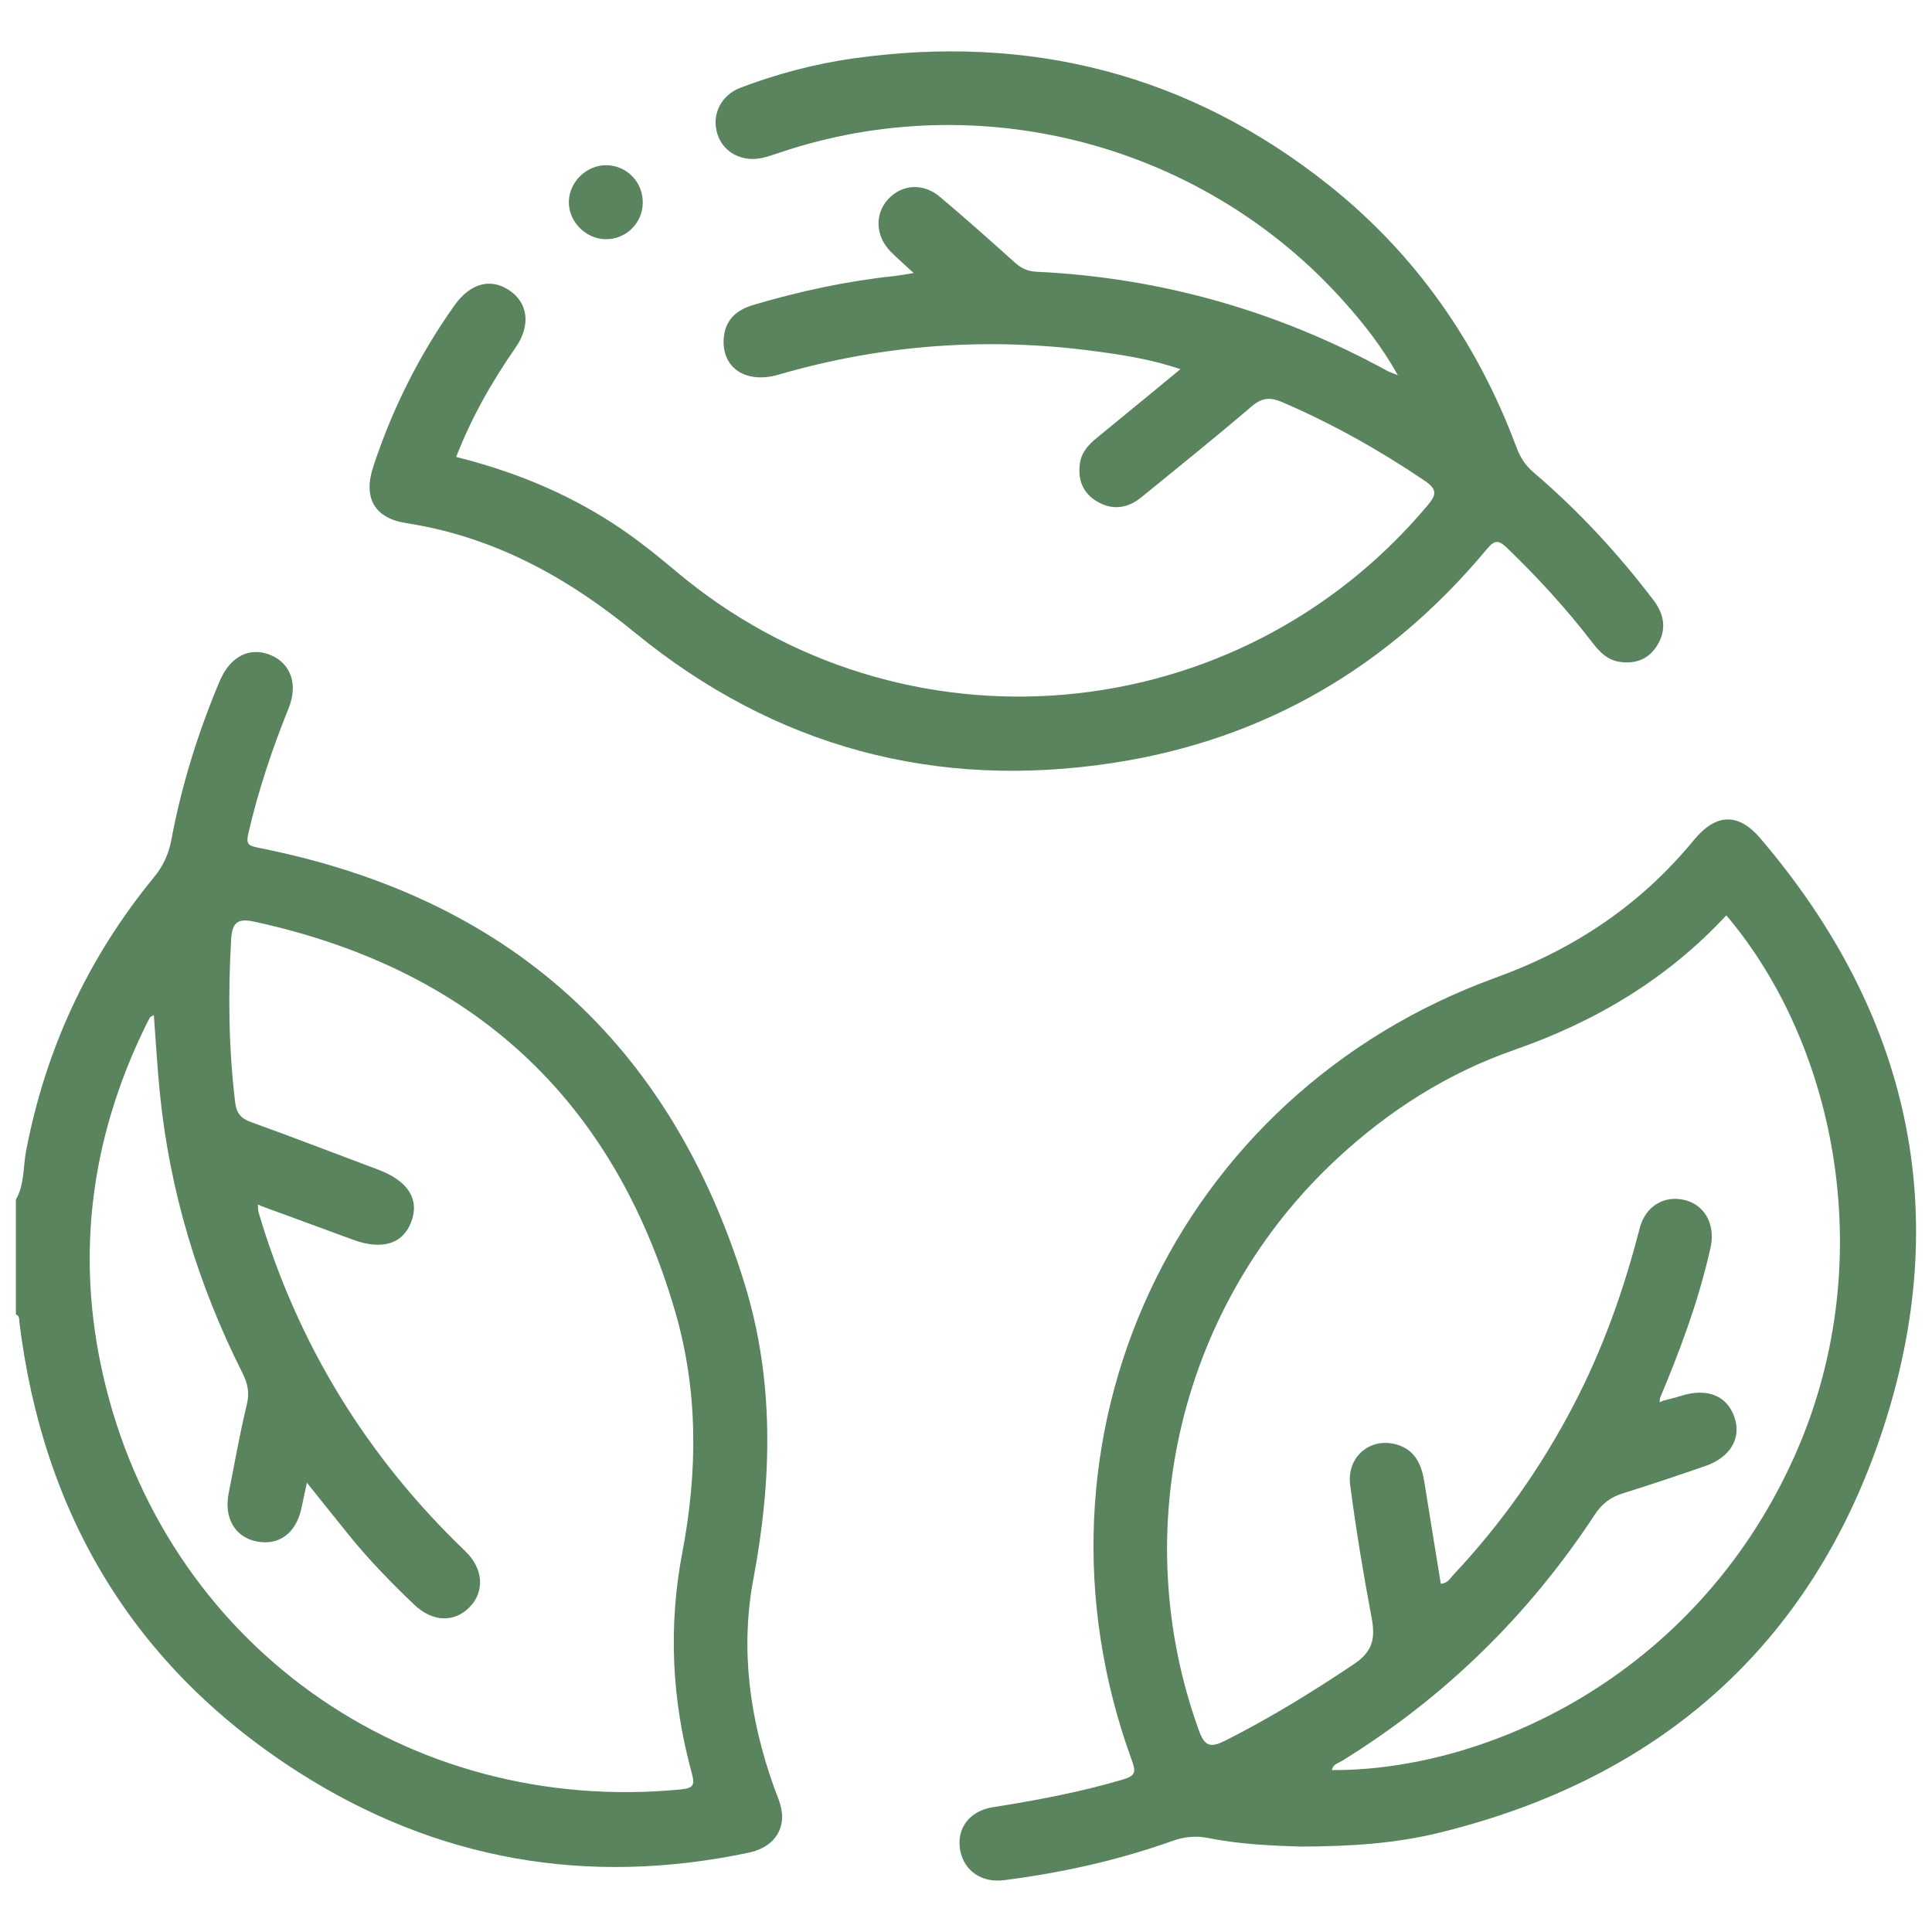 <?xml version="1.0" encoding="utf-8"?>
<!-- Generator: Adobe Illustrator 28.0.0, SVG Export Plug-In . SVG Version: 6.00 Build 0)  -->
<svg version="1.1" id="Layer_1" xmlns="http://www.w3.org/2000/svg" xmlns:xlink="http://www.w3.org/1999/xlink" x="0px" y="0px"
	 viewBox="0 0 100 100" style="enable-background:new 0 0 100 100;" xml:space="preserve">
<style type="text/css">
	.st0{fill:#59845E;}
</style>
<g>
	<path class="st0" d="M0.823,62.09c0.45-0.781,0.367-1.679,0.528-2.52c1.012-5.282,3.208-10.005,6.613-14.156
		c0.488-0.595,0.767-1.21,0.905-1.945c0.532-2.831,1.383-5.567,2.504-8.219c0.544-1.285,1.559-1.793,2.645-1.34
		c1.031,0.431,1.42,1.516,0.923,2.744c-0.851,2.103-1.566,4.244-2.081,6.456c-0.13,0.557-0.038,0.663,0.514,0.771
		c12.854,2.531,21.298,10.047,25.165,22.561c1.549,5.011,1.424,10.139,0.458,15.277c-0.689,3.663-0.191,7.253,1.052,10.749
		c0.182,0.511,0.432,1.008,0.433,1.559c0,0.943-0.641,1.637-1.732,1.867c-8.338,1.761-16.168,0.396-23.322-4.181
		C6.943,86.285,2.23,78.412,1.003,68.434c-0.018-0.15,0.019-0.327-0.18-0.395C0.823,66.056,0.823,64.073,0.823,62.09z
		 M13.534,62.428c-0.06-0.028-0.12-0.056-0.181-0.084c0.001,0.074,0.002,0.148,0.004,0.222c0.009,0.063,0.01,0.128,0.027,0.188
		c2.009,6.793,5.582,12.63,10.695,17.531c0.942,0.903,1.014,2.081,0.241,2.886c-0.797,0.83-1.93,0.793-2.885-0.118
		c-1.181-1.126-2.318-2.294-3.347-3.562c-0.713-0.879-1.417-1.765-2.204-2.746c-0.115,0.542-0.199,0.937-0.284,1.331
		c-0.277,1.286-1.168,1.941-2.322,1.708c-1.122-0.226-1.696-1.222-1.441-2.502c0.306-1.533,0.573-3.076,0.941-4.594
		c0.149-0.616,0.038-1.094-0.232-1.629c-2.302-4.575-3.766-9.402-4.274-14.506c-0.132-1.324-0.206-2.654-0.309-4.014
		c-0.108,0.067-0.178,0.086-0.204,0.131c-0.095,0.166-0.179,0.338-0.262,0.511c-2.791,5.748-3.583,11.756-2.164,17.992
		c3.159,13.876,15.687,22.824,29.907,21.448c0.714-0.069,0.721-0.28,0.556-0.885c-1.025-3.754-1.21-7.55-0.478-11.386
		c0.797-4.171,0.823-8.351-0.364-12.439C31.741,56.839,24.411,50.148,13.16,47.705c-0.86-0.187-1.147,0.04-1.197,0.926
		c-0.16,2.817-0.131,5.622,0.209,8.425c0.065,0.536,0.274,0.826,0.801,1.016c2.217,0.8,4.417,1.649,6.624,2.478
		c1.532,0.576,2.134,1.542,1.683,2.712c-0.435,1.129-1.52,1.455-2.995,0.91C16.703,63.587,15.118,63.009,13.534,62.428z"/>
	<path class="st0" d="M67.27,95.578c-1.27-0.047-2.995-0.093-4.694-0.437c-0.635-0.129-1.236-0.087-1.868,0.138
		c-2.834,1.01-5.758,1.659-8.742,2.039c-1.151,0.147-2.072-0.481-2.267-1.552c-0.203-1.109,0.464-2.032,1.692-2.225
		c2.271-0.358,4.523-0.782,6.734-1.434c0.662-0.195,0.672-0.406,0.462-0.981c-6.074-16.641,2.207-34.494,18.841-40.526
		c4.07-1.476,7.497-3.771,10.243-7.114c1.147-1.395,2.303-1.43,3.443-0.095c7.732,9.059,10.044,19.402,6.32,30.665
		c-3.669,11.096-11.548,18.029-22.957,20.81C72.269,95.404,70,95.575,67.27,95.578z M86.083,72.502
		c0.307-0.083,0.617-0.154,0.919-0.25c1.344-0.426,2.367-0.031,2.764,1.077c0.391,1.09-0.192,2.102-1.503,2.554
		c-1.416,0.488-2.836,0.968-4.266,1.413c-0.638,0.198-1.08,0.535-1.458,1.11c-3.421,5.204-7.772,9.464-13.08,12.738
		c-0.191,0.118-0.471,0.171-0.52,0.475c7.894,0.044,18.699-4.742,23.865-16.07c4.584-10.051,2.267-21.432-3.451-28.171
		c-3.043,3.28-6.754,5.495-10.959,6.959c-3.452,1.201-6.484,3.13-9.163,5.61c-8.126,7.521-10.941,19.207-7.18,29.612
		c0.309,0.855,0.61,0.916,1.379,0.529c2.314-1.165,4.503-2.516,6.655-3.958c1.026-0.688,1.1-1.396,0.9-2.45
		c-0.428-2.258-0.8-4.529-1.1-6.807c-0.194-1.471,1.042-2.5,2.408-2.104c0.966,0.28,1.291,1.054,1.434,1.957
		c0.277,1.751,0.565,3.501,0.849,5.252c0.366-0.031,0.484-0.289,0.649-0.464c2.487-2.646,4.557-5.585,6.235-8.807
		c1.51-2.9,2.593-5.954,3.404-9.115c0.297-1.157,1.252-1.727,2.309-1.485c1.028,0.235,1.599,1.212,1.384,2.376
		c-0.035,0.188-0.085,0.373-0.129,0.559c-0.597,2.521-1.507,4.935-2.505,7.319c-0.009,0.073-0.019,0.146-0.028,0.219
		C85.958,72.553,86.02,72.527,86.083,72.502z"/>
	<path class="st0" d="M23.611,23.653c2.909,0.723,5.612,1.819,8.099,3.427c1.158,0.749,2.228,1.606,3.28,2.491
		c11.689,9.836,29.06,8.309,38.893-3.402c0.46-0.547,0.534-0.828-0.143-1.287c-2.333-1.581-4.773-2.945-7.361-4.063
		c-0.638-0.276-1.059-0.241-1.601,0.222c-1.871,1.599-3.791,3.14-5.698,4.696c-0.718,0.586-1.511,0.692-2.312,0.211
		c-0.733-0.44-0.994-1.136-0.87-1.976c0.086-0.577,0.453-0.965,0.884-1.317c1.408-1.15,2.81-2.307,4.317-3.545
		c-1.533-0.523-3.006-0.743-4.473-0.938c-5.522-0.734-10.966-0.34-16.322,1.219c-1.695,0.493-2.955-0.345-2.844-1.87
		c0.069-0.949,0.64-1.473,1.527-1.736c2.393-0.709,4.822-1.234,7.306-1.498c0.282-0.03,0.561-0.086,0.999-0.155
		c-0.455-0.421-0.824-0.74-1.169-1.084c-0.813-0.811-0.869-1.967-0.147-2.744c0.713-0.767,1.802-0.848,2.669-0.119
		c1.321,1.111,2.61,2.262,3.895,3.415c0.327,0.293,0.663,0.445,1.107,0.466c6.453,0.306,12.505,2.036,18.17,5.136
		c0.103,0.056,0.218,0.09,0.536,0.218c-0.824-1.473-1.741-2.628-2.719-3.732C62.351,7.47,50.748,4.391,40.352,7.901
		c-0.302,0.102-0.604,0.21-0.914,0.276c-1.047,0.223-2.001-0.294-2.303-1.23c-0.319-0.989,0.166-2.017,1.199-2.409
		c1.885-0.715,3.833-1.232,5.825-1.513c9.127-1.285,17.389,0.798,24.625,6.561c4.499,3.583,7.685,8.16,9.699,13.543
		c0.197,0.528,0.457,0.949,0.887,1.316c2.319,1.979,4.381,4.204,6.223,6.633c0.558,0.735,0.675,1.523,0.189,2.319
		c-0.444,0.728-1.144,0.992-1.982,0.855c-0.61-0.1-1.01-0.511-1.367-0.976c-1.346-1.754-2.834-3.377-4.425-4.913
		c-0.468-0.452-0.664-0.402-1.066,0.08c-5.049,6.055-11.453,9.822-19.251,11.033c-9.243,1.436-17.592-0.807-24.824-6.728
		c-3.522-2.884-7.31-4.966-11.833-5.671c-1.669-0.26-2.242-1.317-1.715-2.92c0.983-2.991,2.378-5.777,4.201-8.345
		c0.823-1.159,1.884-1.442,2.861-0.772c0.958,0.656,1.099,1.808,0.304,2.952C25.462,19.753,24.408,21.6,23.611,23.653z"/>
	<path class="st0" d="M33.269,10.545c-0.036,1.037-0.892,1.852-1.929,1.836c-1.054-0.017-1.943-0.95-1.895-1.99
		c0.047-1.015,0.938-1.854,1.953-1.839C32.47,8.569,33.307,9.46,33.269,10.545z"/>
</g>
</svg>
